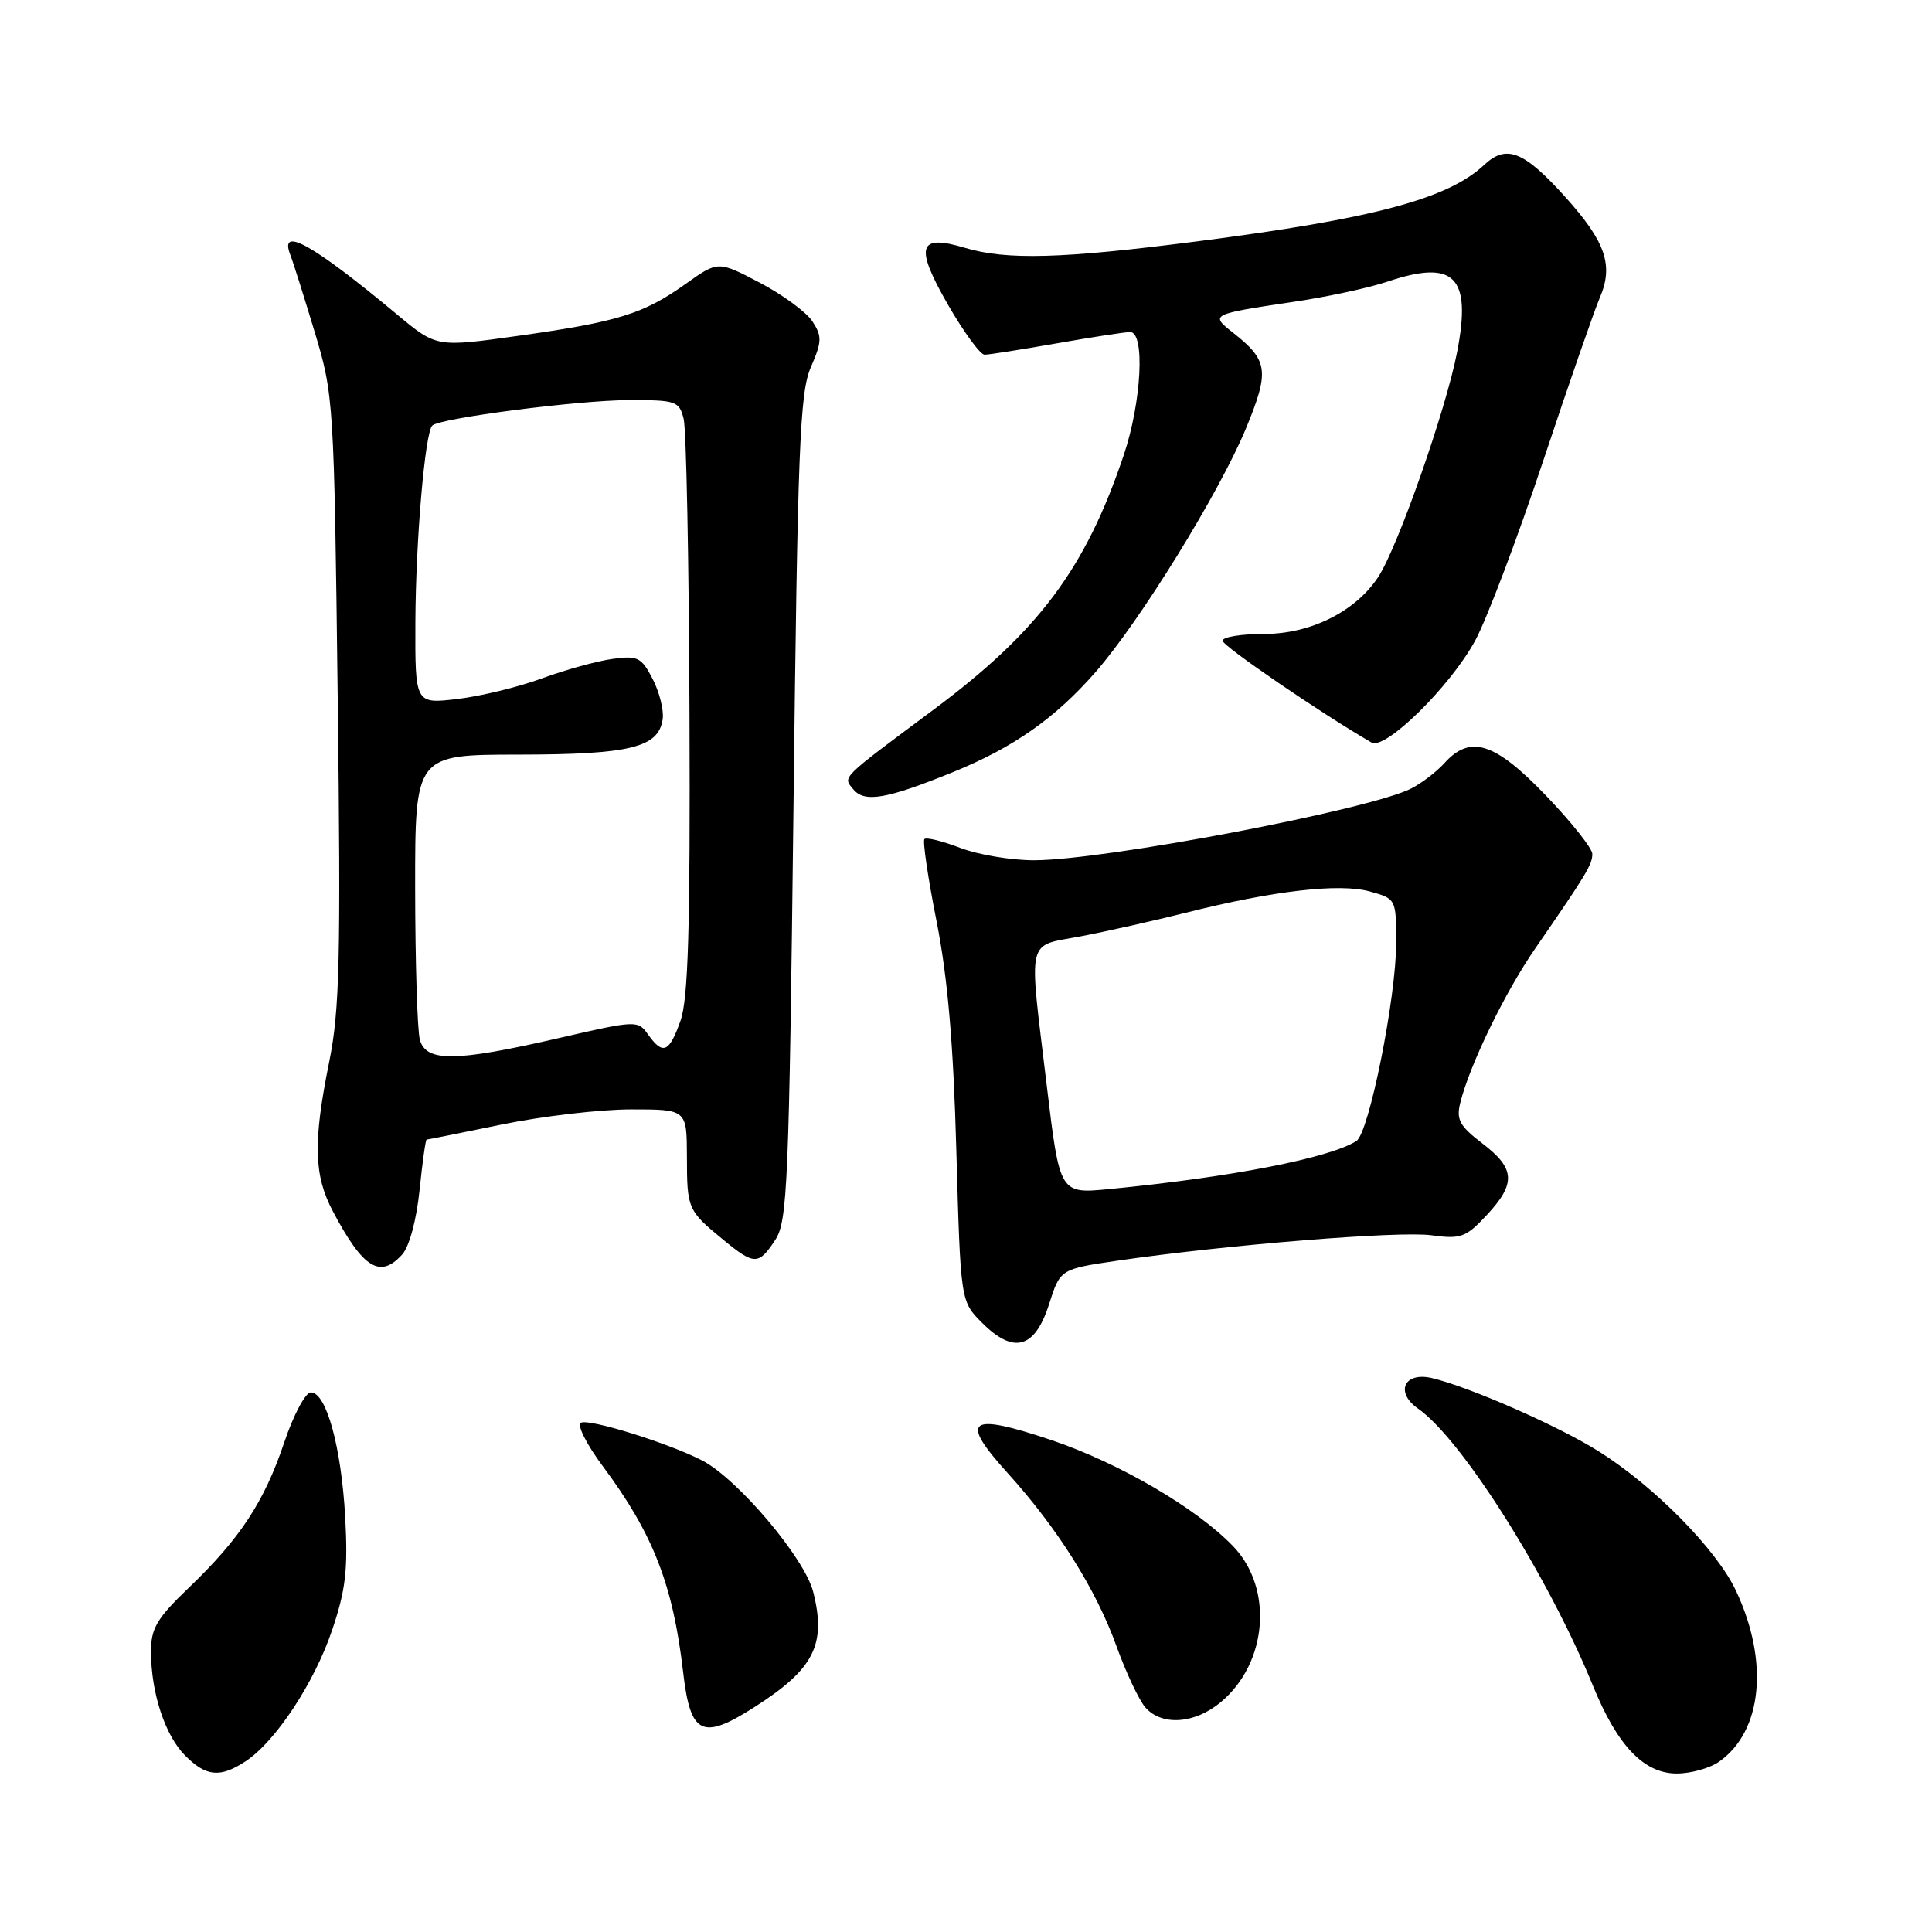 <?xml version="1.0" encoding="UTF-8" standalone="no"?>
<!DOCTYPE svg PUBLIC "-//W3C//DTD SVG 1.1//EN" "http://www.w3.org/Graphics/SVG/1.1/DTD/svg11.dtd" >
<svg xmlns="http://www.w3.org/2000/svg" xmlns:xlink="http://www.w3.org/1999/xlink" version="1.1" viewBox="0 0 256 256">
 <g >
 <path fill="currentColor"
d=" M 32.53 233.39 C 36.50 230.79 41.65 222.99 44.01 215.99 C 45.81 210.67 46.12 207.97 45.74 201.00 C 45.22 191.72 43.24 184.50 41.19 184.50 C 40.48 184.50 38.88 187.49 37.66 191.14 C 35.01 199.00 31.80 203.89 25.00 210.40 C 20.78 214.44 20.00 215.77 20.01 218.85 C 20.01 224.31 21.87 229.96 24.54 232.63 C 27.32 235.42 29.17 235.59 32.53 233.39 Z  M 227.78 233.44 C 233.52 229.42 234.44 220.16 230.02 210.77 C 227.47 205.34 219.25 196.98 211.90 192.35 C 206.56 188.98 194.71 183.77 189.73 182.60 C 186.06 181.74 184.81 184.48 187.89 186.64 C 193.71 190.71 205.17 208.88 211.09 223.41 C 214.32 231.33 217.83 235.00 222.18 235.00 C 224.04 235.00 226.56 234.30 227.78 233.44 Z  M 100.05 226.15 C 107.88 221.14 109.52 217.89 107.75 210.92 C 106.62 206.45 97.74 195.95 93.04 193.52 C 88.57 191.21 77.95 187.91 76.96 188.53 C 76.44 188.85 77.76 191.45 79.89 194.30 C 86.53 203.21 89.17 209.98 90.51 221.50 C 91.48 229.92 93.01 230.66 100.05 226.15 Z  M 161.79 225.52 C 167.97 220.33 168.74 210.47 163.42 204.91 C 158.57 199.85 148.28 193.84 139.31 190.82 C 128.29 187.12 127.06 188.06 133.52 195.19 C 140.15 202.52 145.23 210.60 147.94 218.13 C 149.20 221.63 150.93 225.29 151.77 226.25 C 153.96 228.74 158.35 228.42 161.79 225.52 Z  M 139.00 172.83 C 140.49 168.16 140.49 168.16 148.12 167.04 C 162.44 164.95 185.39 163.09 189.67 163.68 C 193.56 164.21 194.23 163.97 196.98 161.03 C 200.91 156.82 200.79 154.84 196.42 151.51 C 193.41 149.21 192.94 148.35 193.49 146.14 C 194.73 141.12 199.41 131.48 203.45 125.64 C 210.16 115.92 210.99 114.56 210.99 113.16 C 211.00 112.43 208.23 108.94 204.84 105.41 C 198.07 98.36 194.83 97.32 191.41 101.10 C 190.36 102.26 188.38 103.78 187.00 104.48 C 181.46 107.30 146.37 113.98 137.03 113.99 C 134.03 114.00 129.63 113.26 127.26 112.36 C 124.89 111.45 122.75 110.92 122.49 111.18 C 122.24 111.43 122.96 116.33 124.10 122.07 C 125.57 129.51 126.33 138.23 126.72 152.47 C 127.28 172.44 127.28 172.44 130.14 175.29 C 134.32 179.47 137.12 178.70 139.00 172.83 Z  M 53.29 166.23 C 54.23 165.20 55.19 161.64 55.59 157.73 C 55.97 154.03 56.39 151.00 56.53 151.00 C 56.67 151.00 61.15 150.10 66.50 149.00 C 71.85 147.90 79.55 147.00 83.61 147.00 C 91.00 147.00 91.00 147.00 91.02 153.25 C 91.03 160.19 91.12 160.40 95.83 164.27 C 99.95 167.66 100.52 167.66 102.73 164.29 C 104.35 161.82 104.55 156.93 105.14 107.04 C 105.69 59.26 105.98 52.02 107.44 48.66 C 108.92 45.25 108.94 44.56 107.64 42.57 C 106.83 41.34 103.69 39.04 100.66 37.45 C 95.14 34.56 95.14 34.56 90.82 37.64 C 85.26 41.60 81.87 42.65 68.67 44.50 C 57.84 46.02 57.84 46.02 52.67 41.72 C 41.47 32.39 36.96 29.86 38.46 33.75 C 38.84 34.71 40.29 39.33 41.70 44.00 C 44.22 52.36 44.27 53.15 44.75 92.60 C 45.17 126.97 45.01 133.85 43.62 140.70 C 41.47 151.32 41.58 155.73 44.11 160.51 C 48.11 168.07 50.36 169.47 53.29 166.23 Z  M 126.25 102.32 C 134.28 99.06 139.82 95.17 145.16 89.06 C 151.05 82.33 161.61 65.21 165.11 56.74 C 168.24 49.14 168.05 47.76 163.39 44.09 C 160.32 41.67 160.38 41.64 171.50 39.98 C 175.90 39.33 181.44 38.13 183.81 37.33 C 192.74 34.32 195.02 36.62 193.07 46.68 C 191.59 54.31 185.21 72.51 182.63 76.44 C 179.63 81.02 173.68 84.00 167.52 84.00 C 164.48 84.00 162.00 84.40 162.00 84.90 C 162.00 85.60 175.12 94.57 181.74 98.39 C 183.55 99.43 192.15 90.98 195.46 84.90 C 196.99 82.08 201.05 71.38 204.46 61.13 C 207.87 50.88 211.26 41.12 211.99 39.43 C 213.82 35.16 212.76 32.06 207.47 26.17 C 201.92 20.00 199.61 19.08 196.65 21.86 C 191.86 26.35 181.99 28.98 158.63 31.98 C 140.67 34.29 133.37 34.49 127.83 32.83 C 121.65 30.98 121.17 32.64 125.62 40.39 C 127.72 44.03 129.89 47.00 130.46 47.00 C 131.03 47.00 135.32 46.32 140.00 45.50 C 144.68 44.68 149.06 44.00 149.75 44.00 C 151.75 44.00 151.26 53.28 148.91 60.28 C 143.83 75.36 137.64 83.65 123.71 94.03 C 111.22 103.33 111.66 102.89 113.08 104.60 C 114.56 106.39 117.49 105.88 126.25 102.32 Z  M 138.70 143.84 C 136.29 123.75 135.90 125.47 143.25 124.06 C 146.69 123.40 152.92 122.00 157.10 120.95 C 168.72 118.02 177.46 117.01 181.49 118.12 C 184.99 119.09 185.00 119.11 185.00 124.94 C 185.00 132.18 181.40 150.13 179.73 151.19 C 176.17 153.45 163.07 156.00 146.96 157.56 C 140.42 158.19 140.42 158.19 138.70 143.84 Z  M 55.63 137.75 C 55.30 136.51 55.02 127.51 55.01 117.75 C 55.00 100.00 55.00 100.00 68.75 99.99 C 83.53 99.97 87.27 99.05 87.81 95.29 C 87.98 94.11 87.38 91.71 86.48 89.97 C 85.00 87.10 84.50 86.85 81.17 87.31 C 79.15 87.58 74.95 88.74 71.84 89.88 C 68.73 91.03 63.67 92.26 60.59 92.62 C 55.00 93.28 55.00 93.28 55.04 82.39 C 55.09 71.61 56.31 57.35 57.28 56.39 C 58.25 55.41 76.59 53.04 83.23 53.02 C 89.60 53.00 90.00 53.14 90.59 55.52 C 90.94 56.91 91.29 74.57 91.36 94.77 C 91.47 123.03 91.19 132.36 90.17 135.25 C 88.67 139.49 87.84 139.84 85.87 137.07 C 84.52 135.18 84.33 135.18 74.00 137.56 C 60.34 140.71 56.43 140.75 55.63 137.75 Z "/>
</g>
</svg>